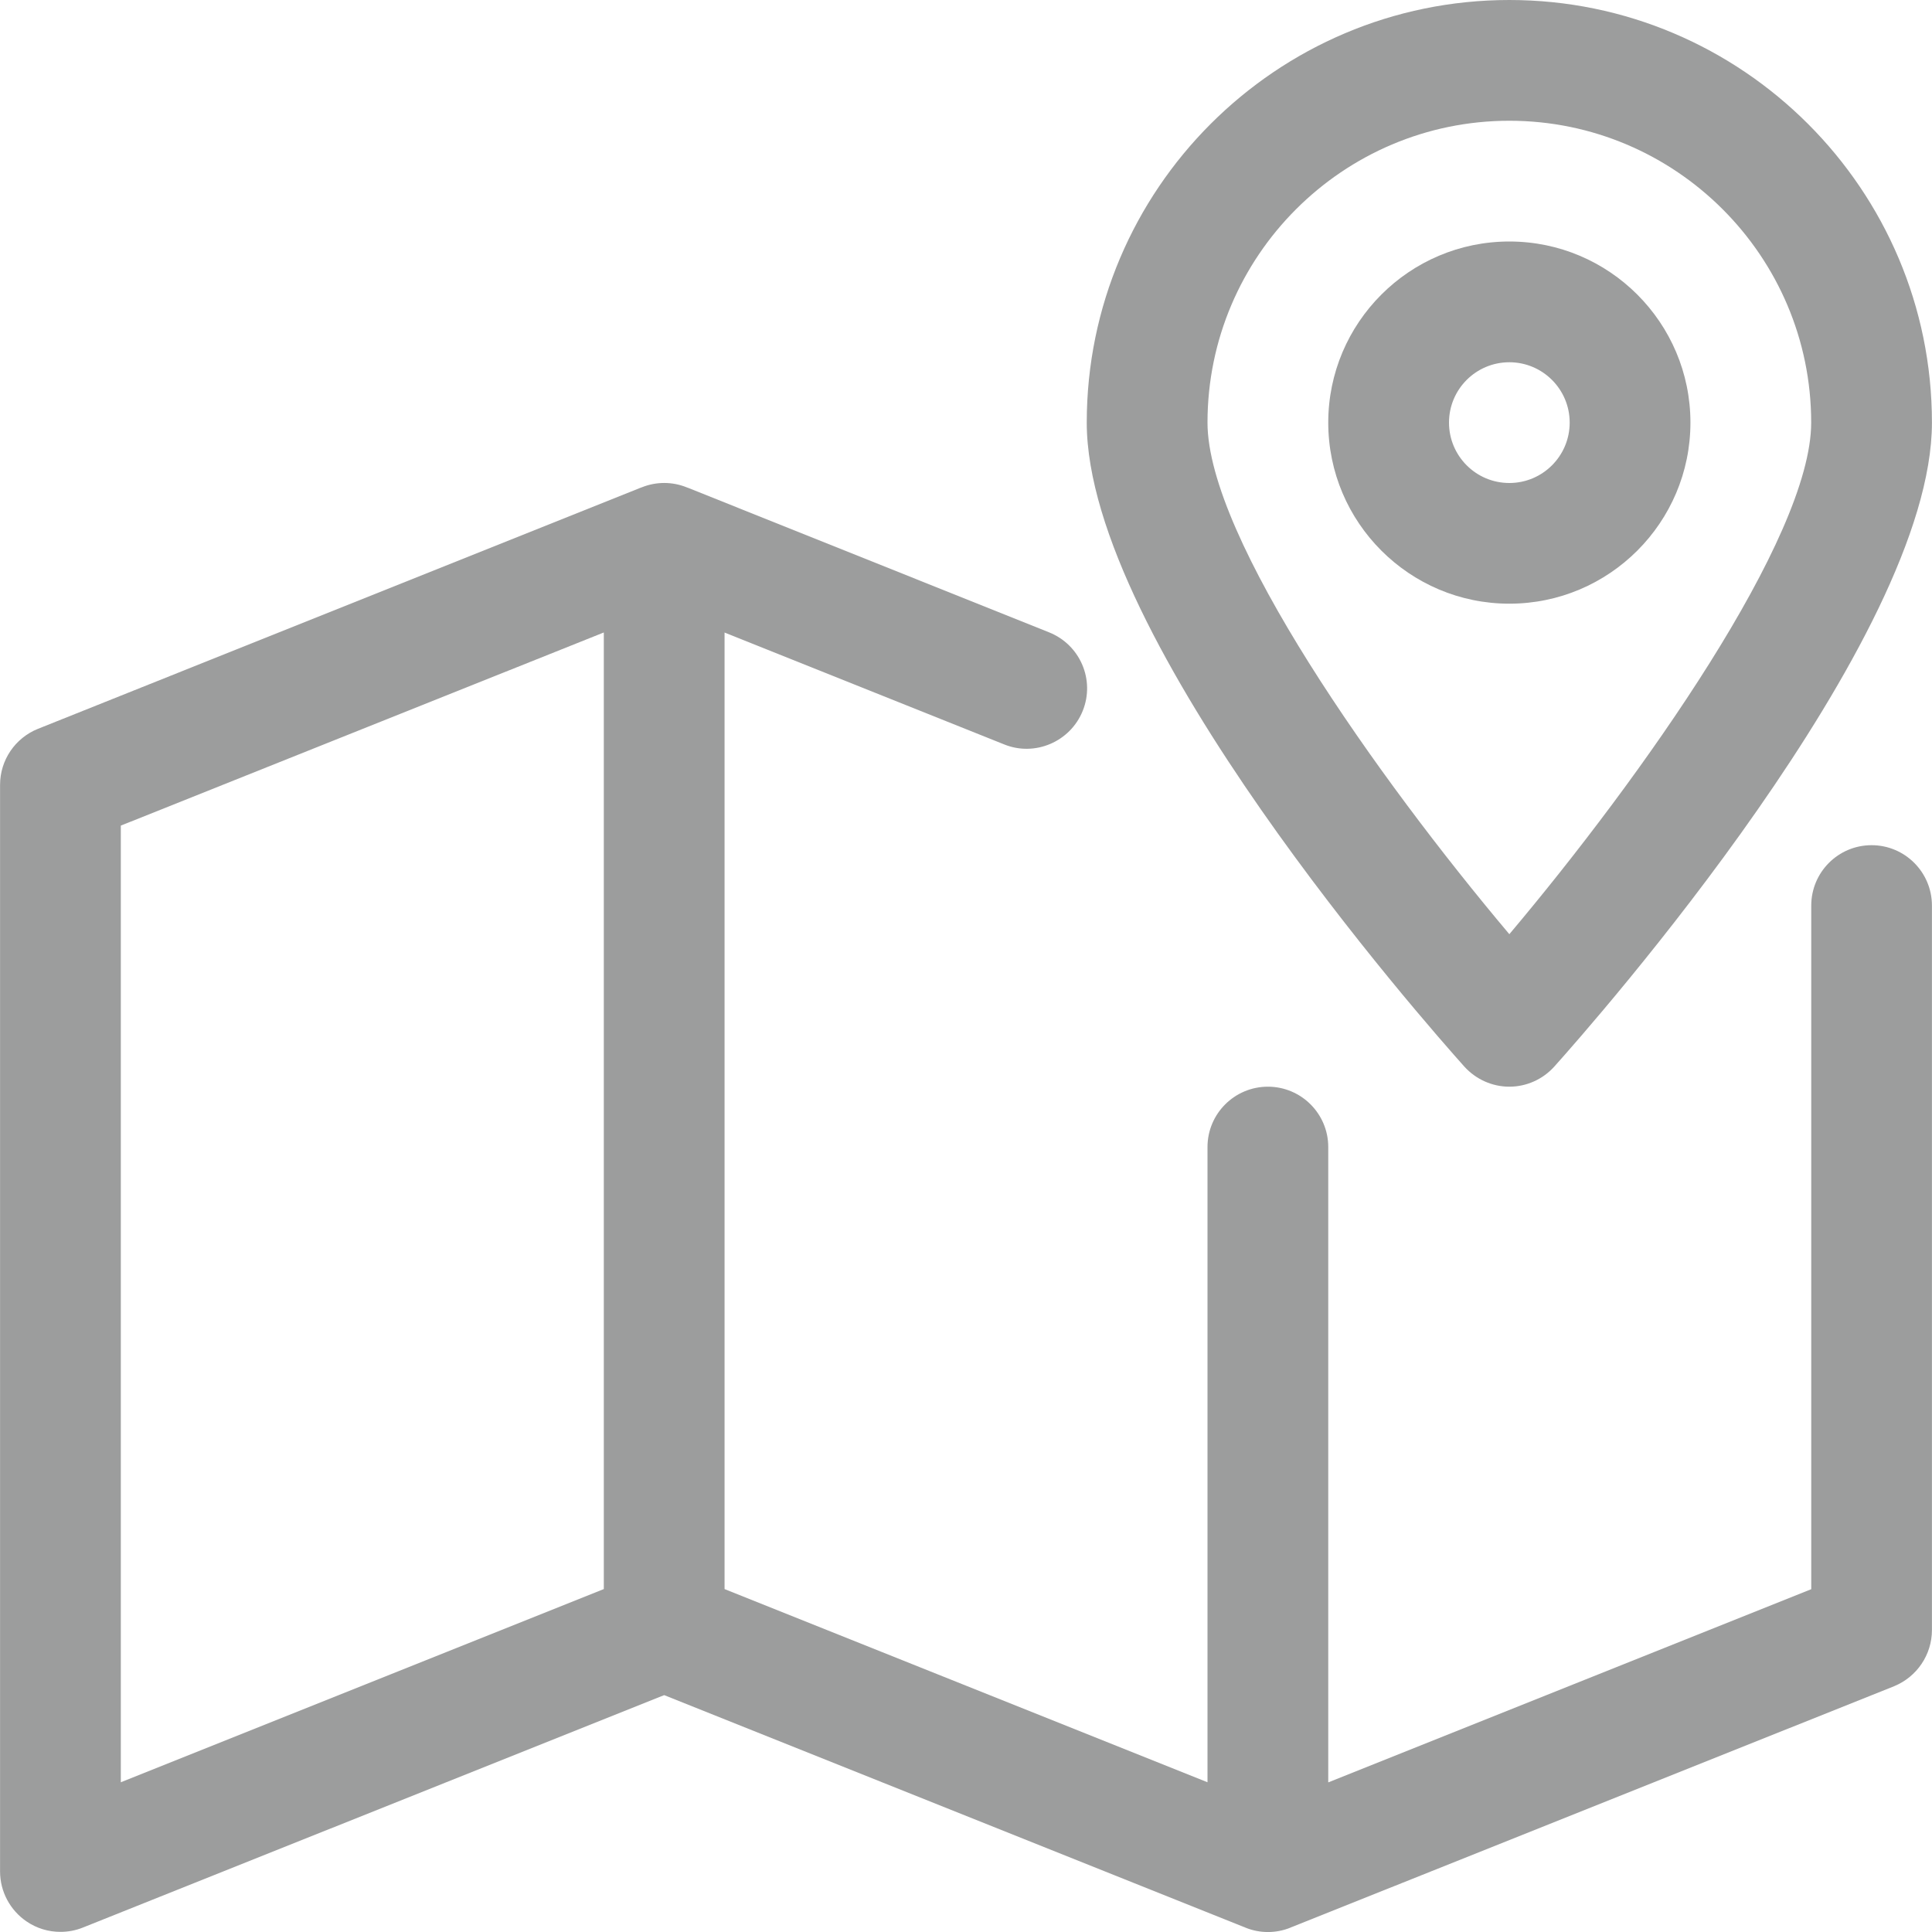 <svg width="30" height="30" viewBox="0 0 30 30" fill="none" xmlns="http://www.w3.org/2000/svg">
<g clip-path="url(#clip0)">
<path d="M29.062 13.124C28.544 13.124 28.125 13.544 28.125 14.062V24.677L20.625 27.677V17.811C20.625 17.294 20.205 16.874 19.688 16.874C19.17 16.874 18.75 17.294 18.75 17.811V27.675L11.251 24.675V9.822L15.595 11.56C16.069 11.752 16.62 11.519 16.813 11.037C17.006 10.557 16.772 10.012 16.29 9.819L10.679 7.573C10.679 7.573 10.679 7.573 10.677 7.573L10.662 7.567C10.439 7.477 10.189 7.477 9.966 7.567L9.949 7.573C9.949 7.573 9.949 7.573 9.948 7.573L0.59 11.317C0.236 11.459 0.001 11.802 0.001 12.187V29.061C0.001 29.372 0.157 29.663 0.414 29.837C0.571 29.944 0.753 29.998 0.939 29.998C1.057 29.998 1.175 29.976 1.287 29.931L10.313 26.322L19.322 29.925C19.322 29.925 19.322 29.925 19.324 29.925L19.341 29.933C19.564 30.023 19.813 30.023 20.036 29.933L20.053 29.925C20.053 29.925 20.053 29.925 20.055 29.925L29.413 26.183C29.765 26.038 29.999 25.695 29.999 25.311V14.062C29.999 13.544 29.579 13.124 29.062 13.124ZM9.376 24.675L1.876 27.675V12.82L9.376 9.821V24.675Z" fill="#9C9D9D"/>
<path d="M23.437 3.75C21.886 3.75 20.625 5.012 20.625 6.562C20.625 8.113 21.886 9.374 23.437 9.374C24.988 9.374 26.249 8.113 26.249 6.562C26.249 5.012 24.988 3.75 23.437 3.75ZM23.437 7.5C22.919 7.5 22.5 7.08 22.5 6.562C22.5 6.045 22.919 5.625 23.437 5.625C23.954 5.625 24.374 6.045 24.374 6.562C24.374 7.08 23.954 7.5 23.437 7.5Z" fill="#9C9D9D"/>
<path d="M23.437 0C19.818 0 16.875 2.944 16.875 6.562C16.875 9.929 22.14 15.893 22.739 16.563C22.918 16.76 23.171 16.874 23.437 16.874C23.703 16.874 23.956 16.76 24.134 16.563C24.734 15.893 29.999 9.929 29.999 6.562C29.999 2.944 27.055 0 23.437 0ZM23.437 14.506C21.39 12.078 18.75 8.351 18.75 6.562C18.75 3.978 20.853 1.875 23.437 1.875C26.021 1.875 28.124 3.978 28.124 6.562C28.124 8.349 25.484 12.078 23.437 14.506Z" fill="#9C9D9D"/>
</g>
<defs>
<clipPath id="clip0">
<rect width="30" height="30" fill="white"/>
</clipPath>
</defs>
</svg>
